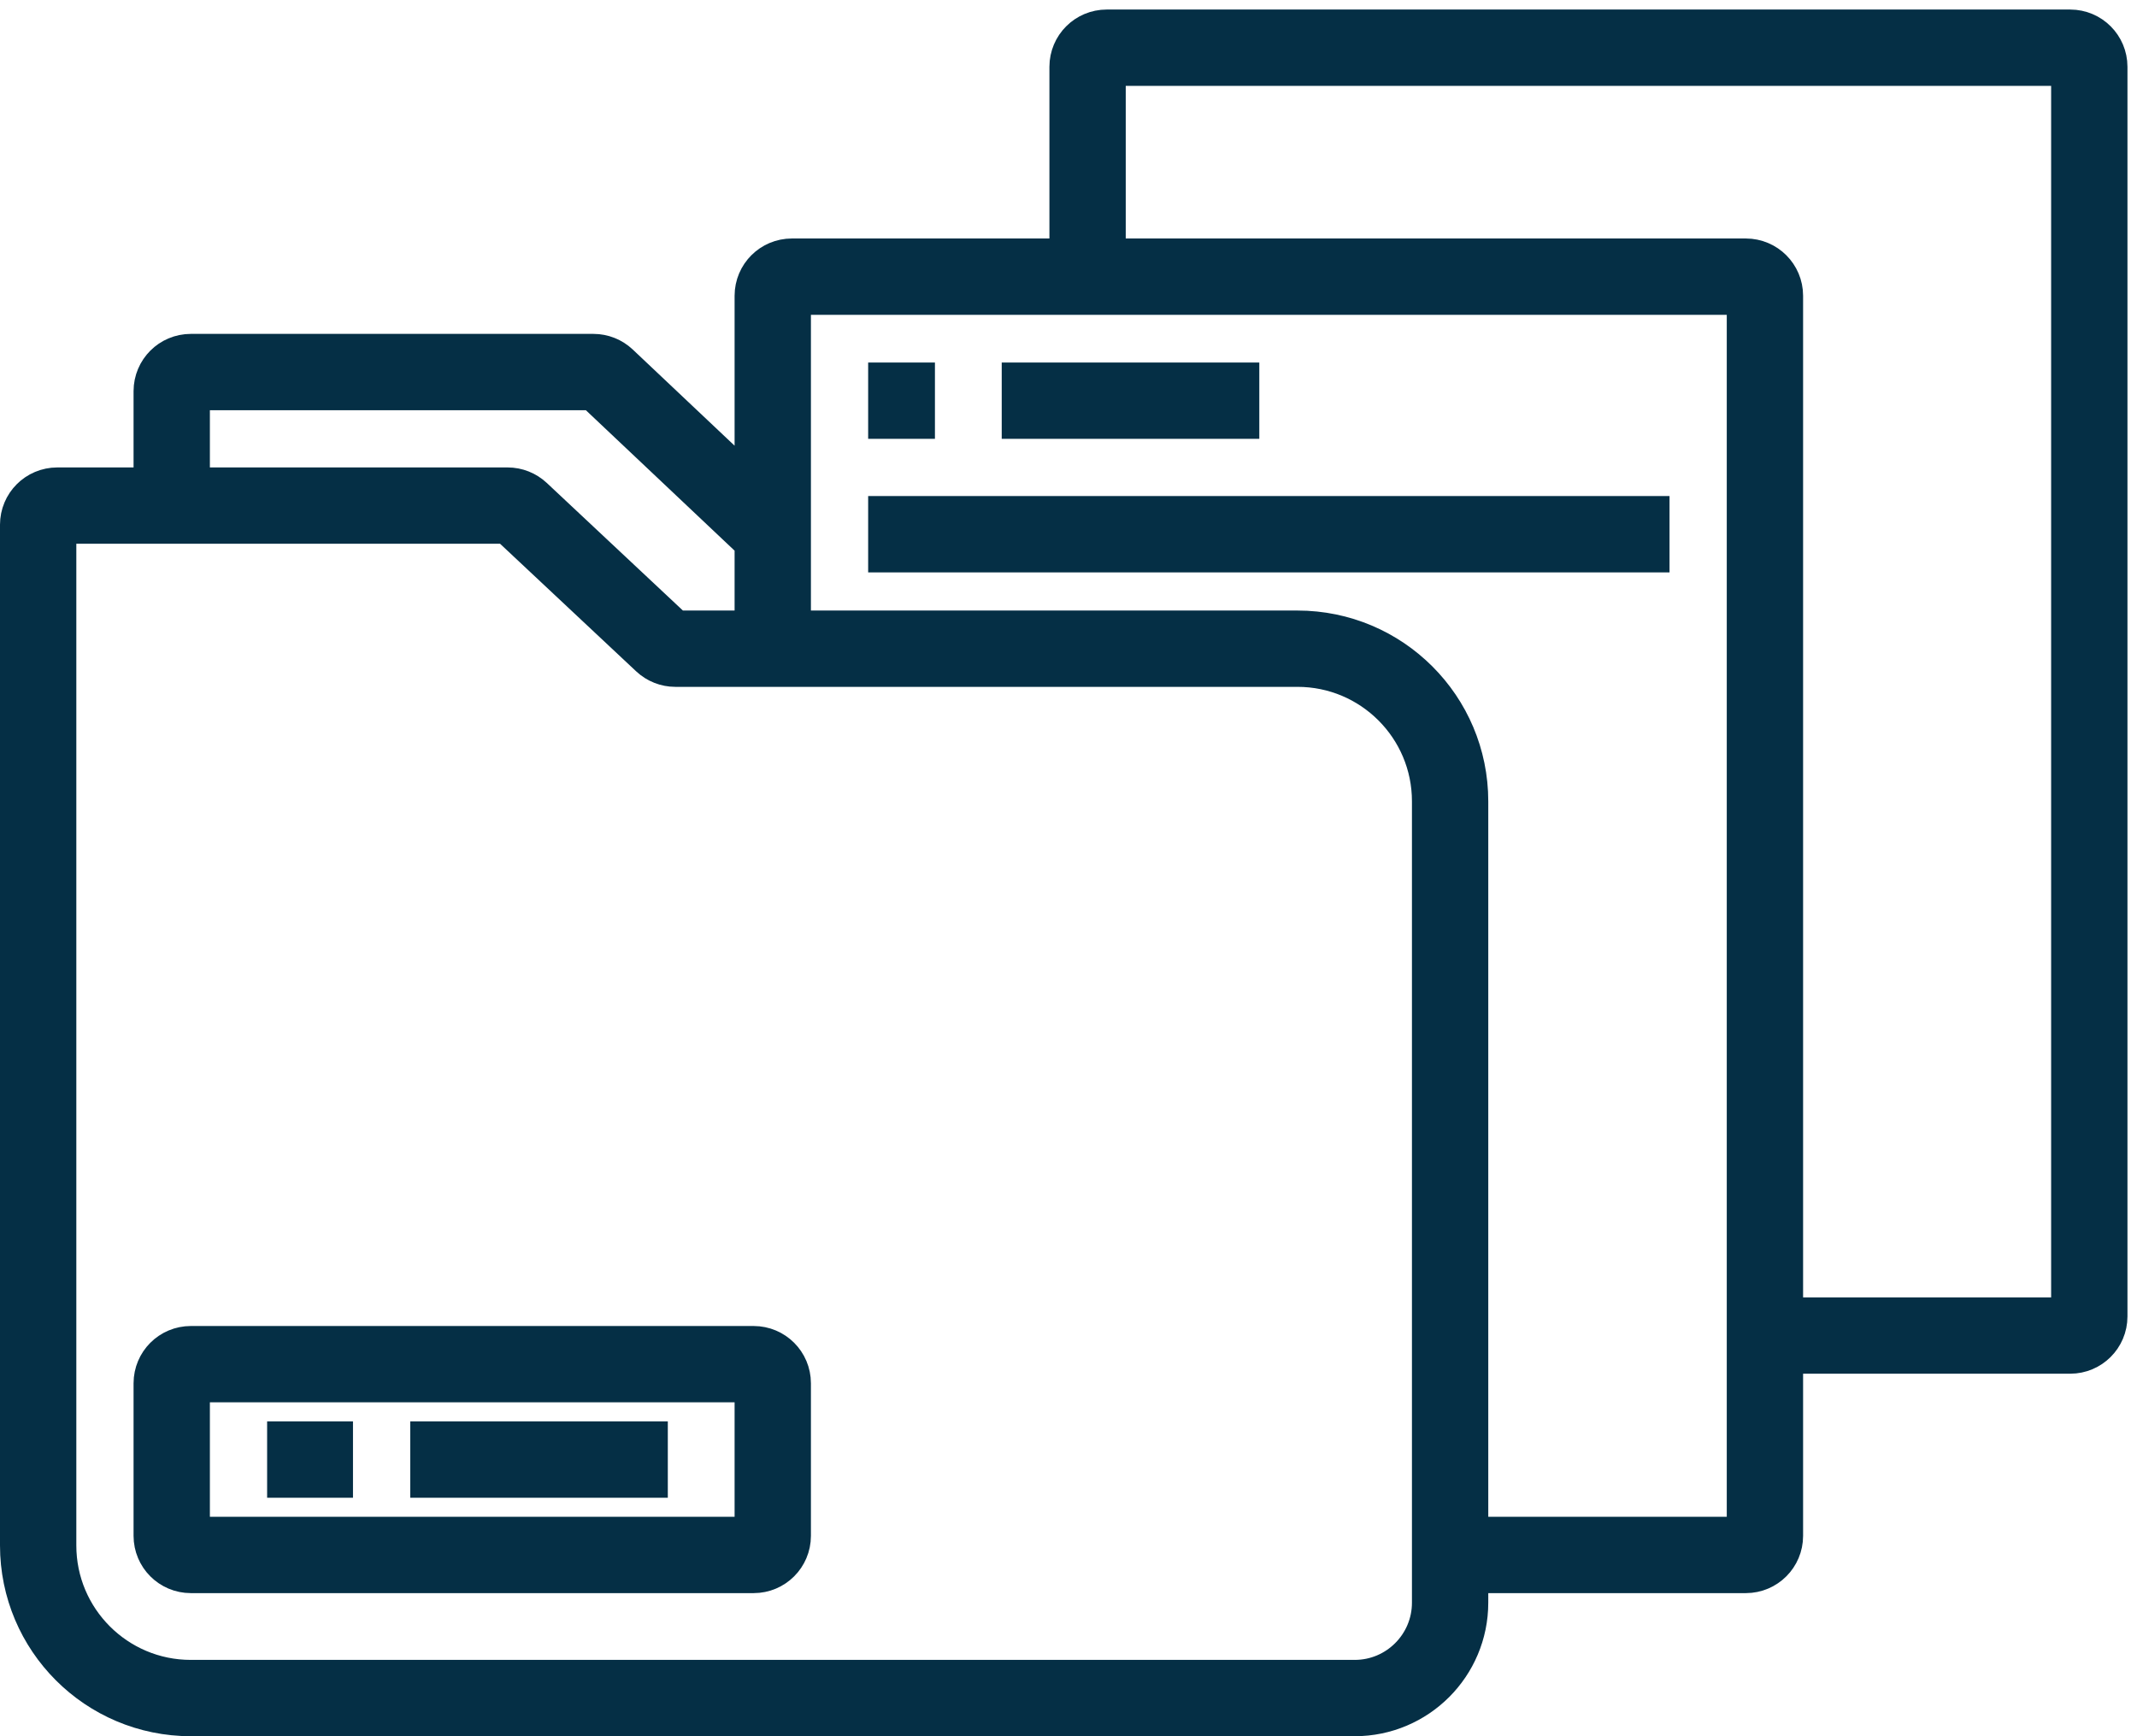 <svg width="112" height="91" viewBox="0 0 112 91" fill="none" xmlns="http://www.w3.org/2000/svg">
<path d="M14 76.5H18.5M21.5 76.5H35M9 26.5H26.605C26.859 26.5 27.103 26.597 27.288 26.77L34.712 33.73C34.897 33.903 35.141 34 35.395 34H40.5M9 26.5H3C2.448 26.5 2 26.948 2 27.5V81C2 85.418 5.582 89 10 89H71C73.761 89 76 86.761 76 84V81.5M9 26.5V20.5C9 19.948 9.448 19.5 10 19.5H31.102C31.358 19.5 31.603 19.598 31.789 19.773L40.5 28M40.5 28V34M40.5 28V15.5C40.5 14.948 40.948 14.5 41.5 14.5H57M40.5 34H68C72.418 34 76 37.582 76 42V81.5M76 81.5H91.5C92.052 81.5 92.5 81.052 92.5 80.5V70M45.5 28H87.5M45.5 21H49M52.5 21H66M57 14.5H91.5C92.052 14.5 92.5 14.948 92.5 15.5V70M57 14.5V3.5C57 2.948 57.448 2.5 58 2.5H108.5C109.052 2.5 109.5 2.948 109.5 3.5V69C109.5 69.552 109.052 70 108.5 70H92.5M40.5 72.5V80.5C40.5 81.052 40.052 81.5 39.5 81.5H10C9.448 81.5 9 81.052 9 80.5V72.5C9 71.948 9.448 71.5 10 71.5H39.5C40.052 71.5 40.5 71.948 40.5 72.5Z" stroke="#052F45" stroke-width="4"/>
</svg>
